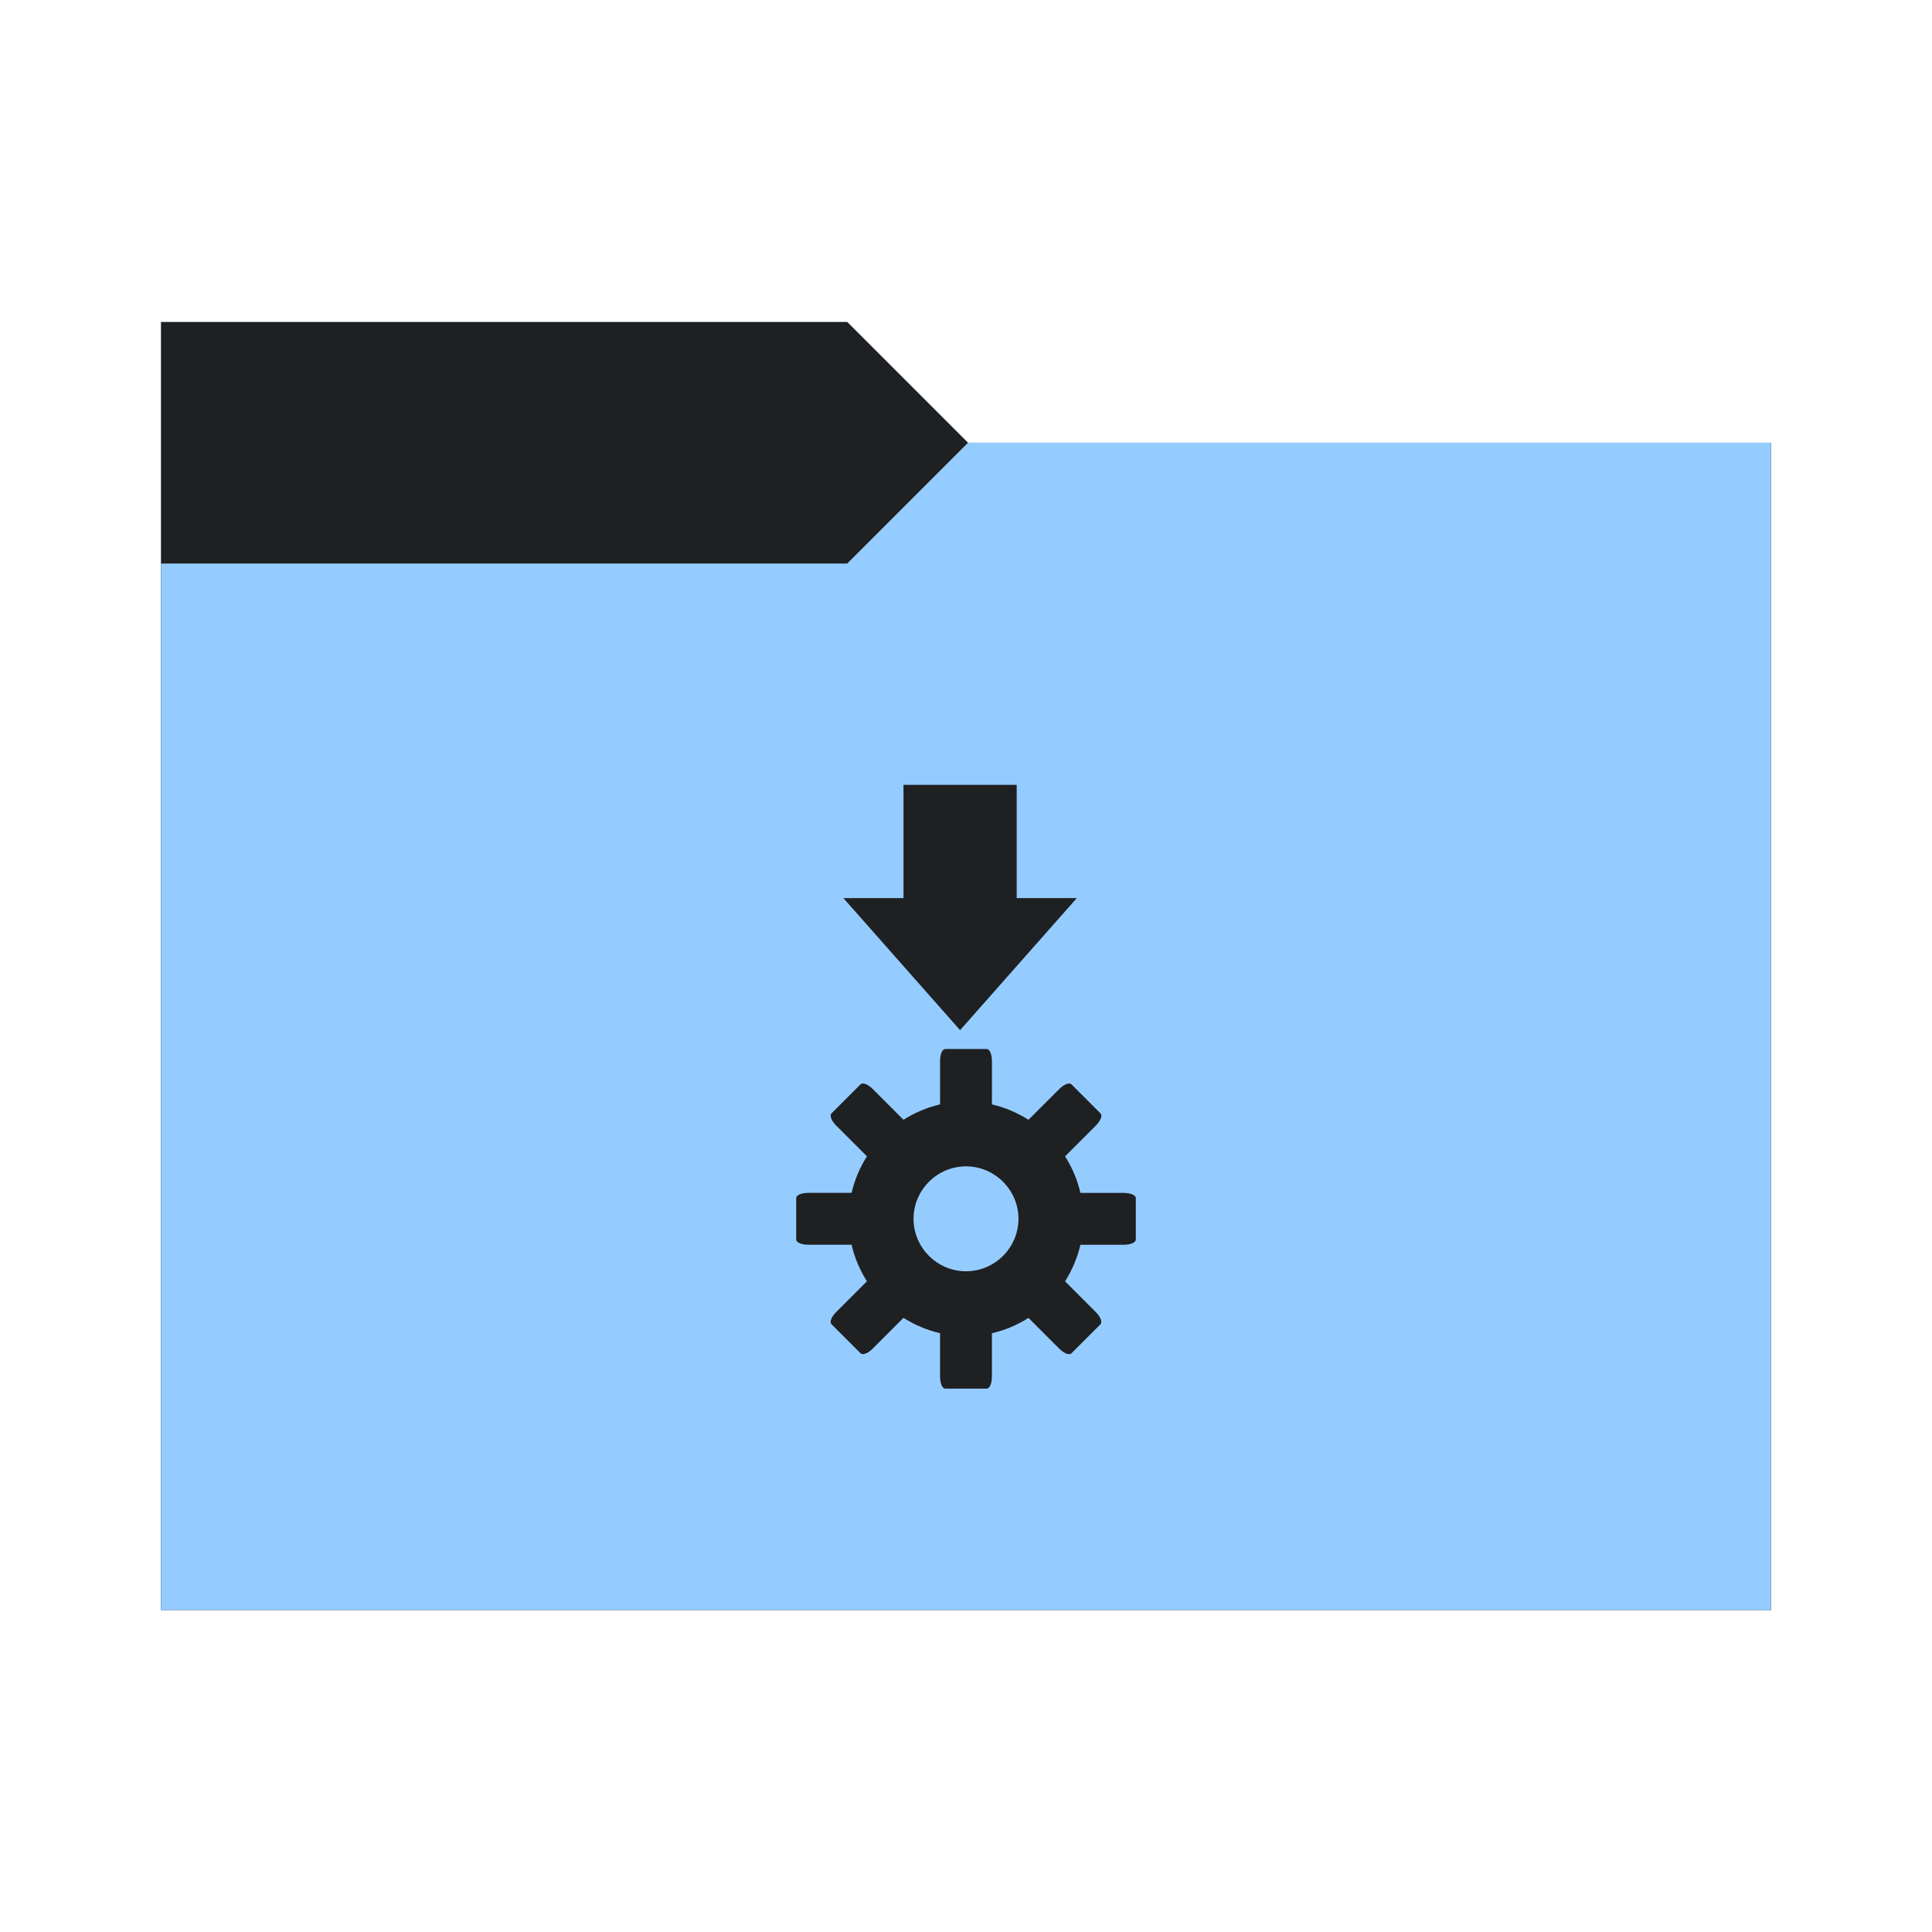 <svg viewBox="0 0 96 96" xmlns="http://www.w3.org/2000/svg">
  <defs>
    <style type="text/css" id="current-color-scheme">
      .ColorScheme-Accent {
        color: #95ccff;
      }

      .ColorScheme-Background {
        color: #1e2022;
      }
    </style>
    <path id="folder-back" d="M 8,80 V 16 h 34.1 l 6,6 H 88 v 58 z" />
  </defs>
  <use href="#folder-back" class="ColorScheme-Accent" fill="currentColor" />
  <use href="#folder-back" class="ColorScheme-Background" fill="currentColor" opacity="0.3" />
  <path d="M 8,80 V 28 h 34.1 l 6,-6 H 88 v 58 z" class="ColorScheme-Accent" fill="currentColor" />
  <path
    d="m 44.894,39 v 5.625 H 41.906 l 5.8,6.563 5.801,-6.563 H 50.519 V 39 Z m 2.08,13.125 c -0.162,0 -0.263,0.277 -0.263,0.615 v 2.138 C 46.058,55.028 45.443,55.294 44.894,55.641 l -1.523,-1.523 c -0.239,-0.239 -0.501,-0.349 -0.615,-0.234 l -1.435,1.435 c -0.114,0.114 -0.006,0.376 0.234,0.615 l 1.523,1.523 C 42.731,58.006 42.465,58.62 42.316,59.273 H 40.178 c -0.338,0 -0.615,0.101 -0.615,0.263 v 2.051 c 0,0.162 0.277,0.263 0.615,0.263 h 2.138 c 0.148,0.653 0.414,1.268 0.762,1.817 l -1.523,1.523 c -0.239,0.239 -0.349,0.501 -0.234,0.615 l 1.435,1.435 c 0.114,0.114 0.376,0.006 0.615,-0.234 l 1.523,-1.523 c 0.549,0.347 1.163,0.613 1.817,0.762 V 68.385 c 0,0.338 0.101,0.615 0.263,0.615 h 2.051 c 0.162,0 0.263,-0.277 0.263,-0.615 v -2.138 c 0.653,-0.148 1.268,-0.414 1.817,-0.762 l 1.523,1.523 c 0.239,0.239 0.501,0.349 0.615,0.234 l 1.435,-1.435 c 0.114,-0.114 0.006,-0.376 -0.234,-0.615 L 52.922,63.668 C 53.269,63.119 53.535,62.505 53.684,61.852 H 55.823 c 0.338,0 0.615,-0.101 0.615,-0.263 v -2.051 c 0,-0.162 -0.277,-0.263 -0.615,-0.263 h -2.138 c -0.148,-0.652 -0.414,-1.267 -0.762,-1.817 l 1.523,-1.523 c 0.239,-0.239 0.349,-0.501 0.234,-0.615 l -1.436,-1.435 c -0.114,-0.114 -0.376,-0.005 -0.615,0.234 L 51.105,55.641 C 50.556,55.294 49.942,55.028 49.288,54.878 V 52.74 c 9.38e-4,-0.338 -0.101,-0.615 -0.263,-0.615 h -2.051 z M 48,57.955 c 1.433,0 2.607,1.175 2.607,2.607 0,1.433 -1.175,2.607 -2.607,2.607 -1.433,0 -2.607,-1.175 -2.607,-2.607 0,-1.433 1.175,-2.607 2.607,-2.607 z"
    class="ColorScheme-Background" fill="currentColor" />
</svg>
